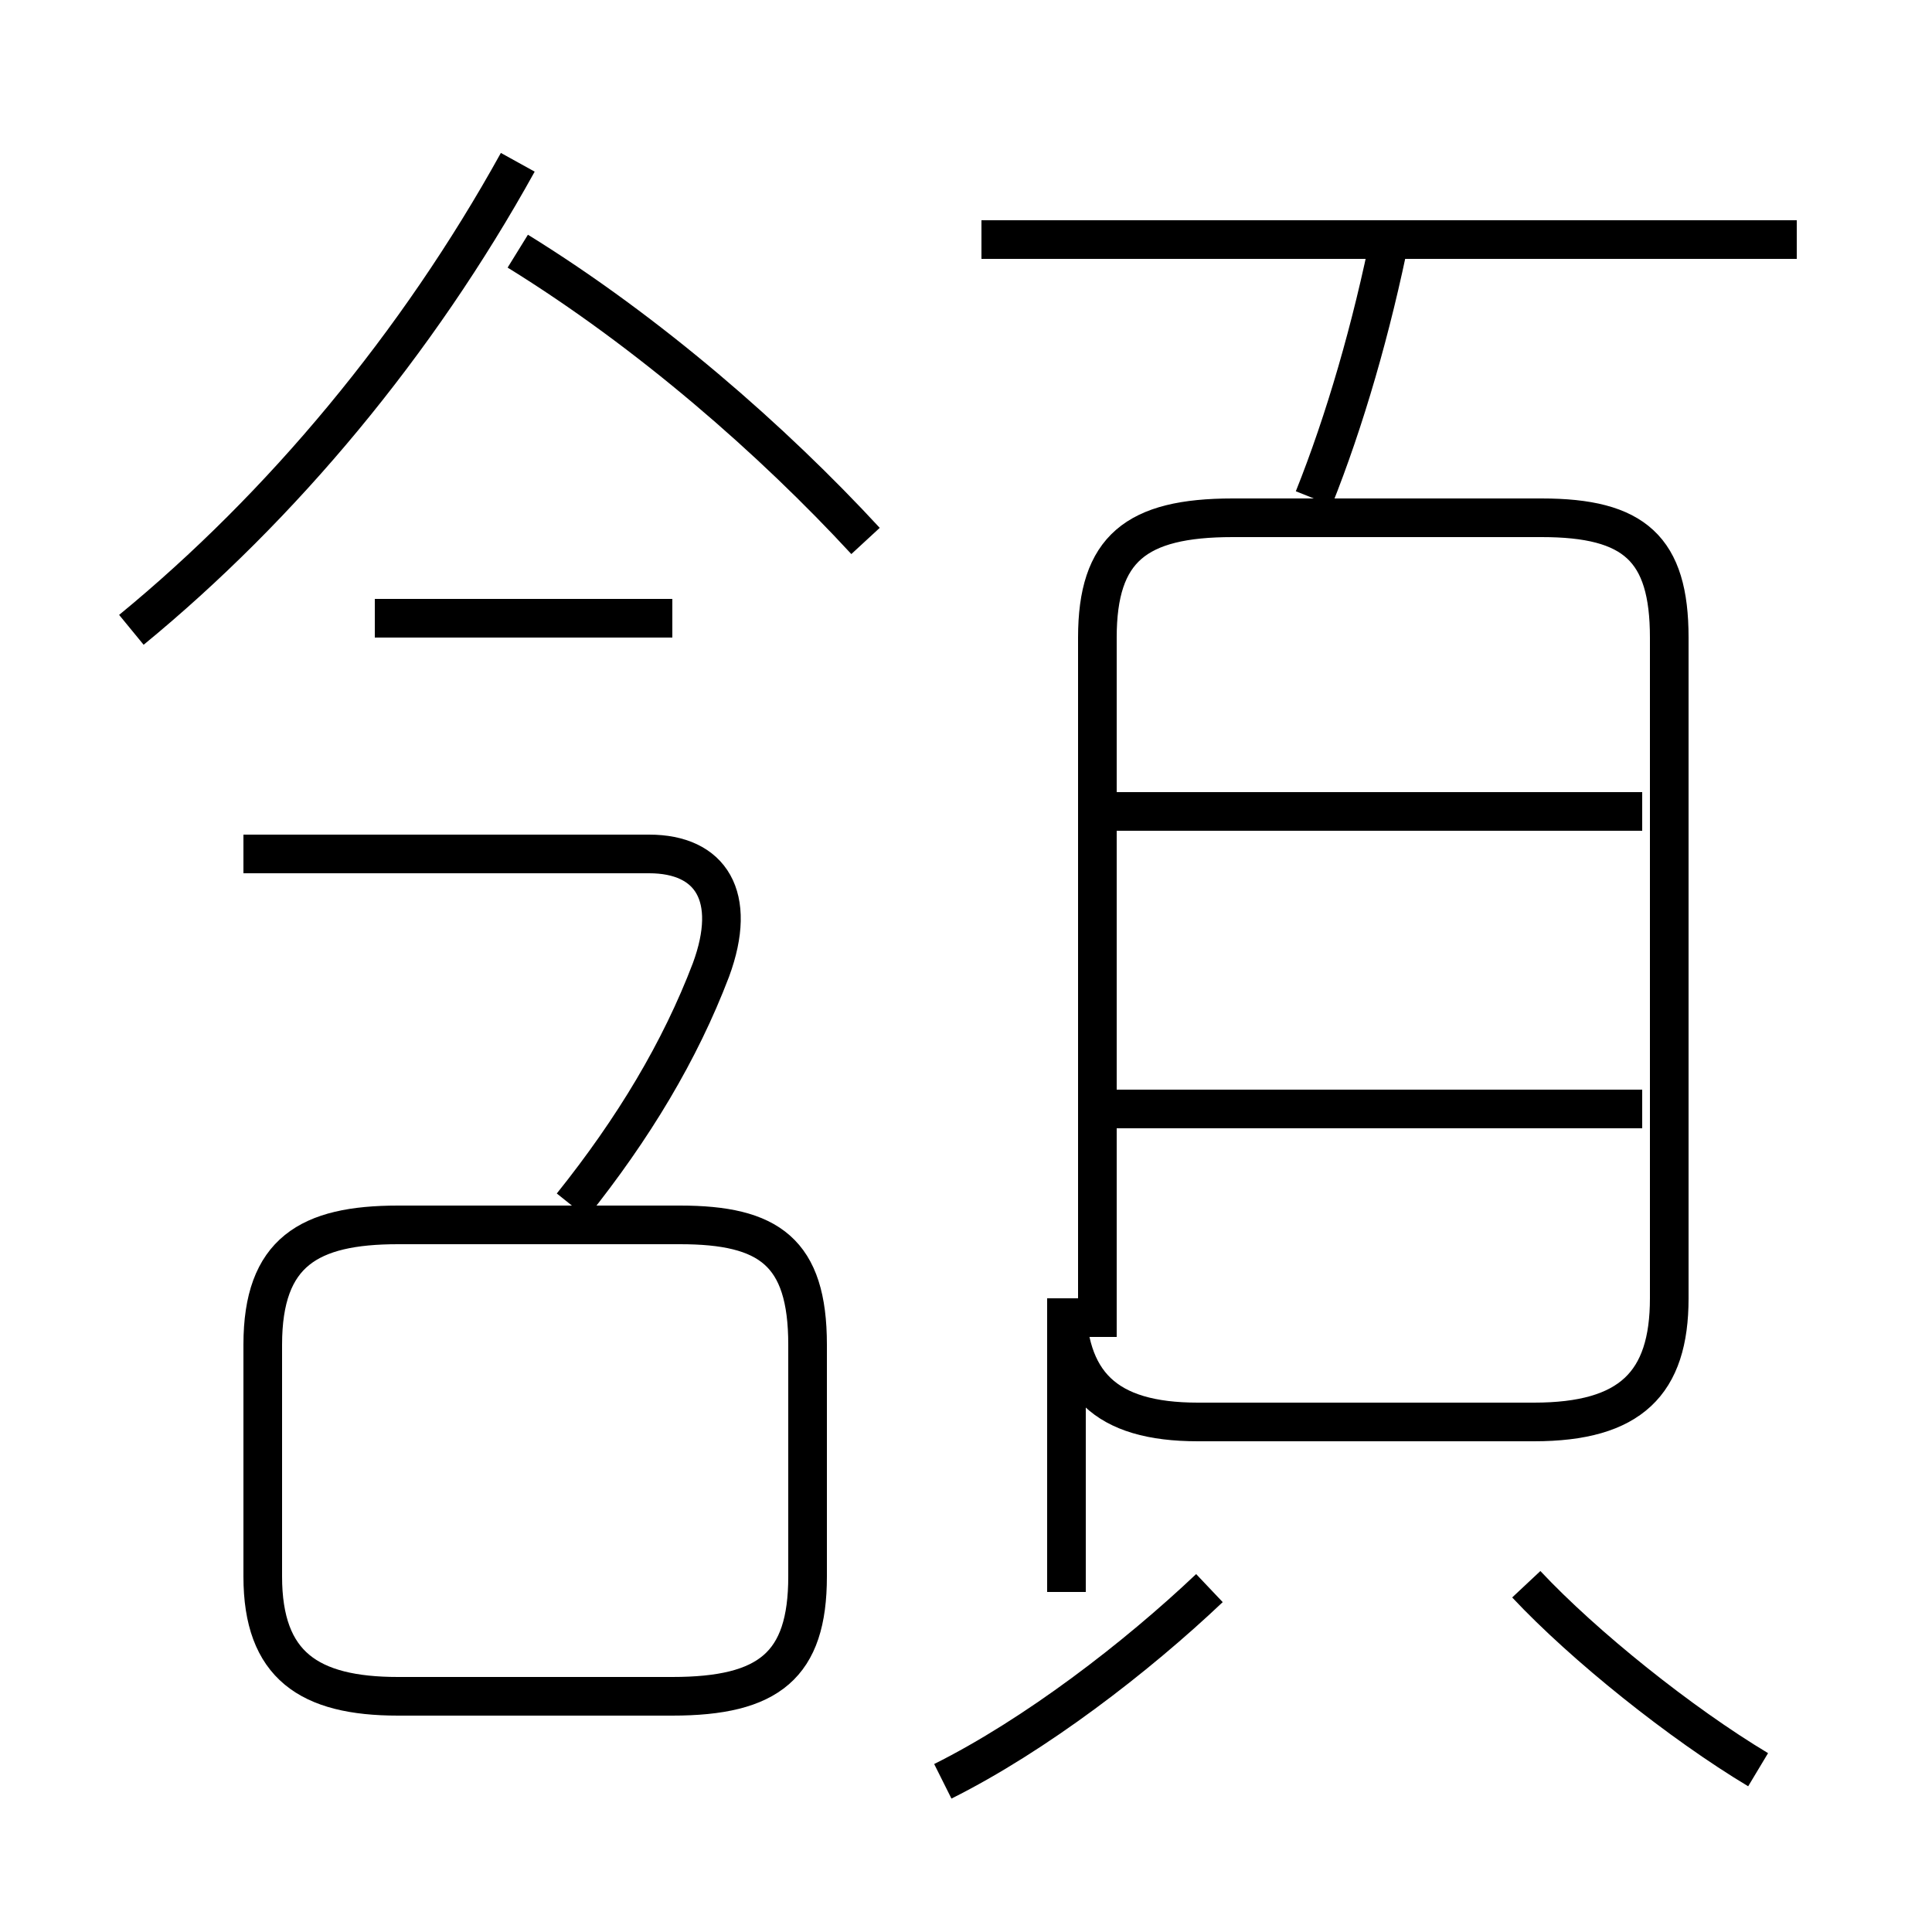 <?xml version='1.0' encoding='utf8'?>
<svg viewBox="0.0 -6.0 50.0 50.0" version="1.1" xmlns="http://www.w3.org/2000/svg">
<rect x="0.0" y="-6.0" width="50.0" height="50.0" fill="#808080" stroke="none"/>
<rect x="-1000" y="-1000" width="2000" height="2000" stroke="white" fill="white"/>
<g style="fill:white;stroke:#000000;  stroke-width:1">
<path d="M 28.4 -9.4 L 28.4 -27.5 C 28.4 -29.8 29.4 -30.6 31.9 -30.6 L 39.9 -30.6 C 42.3 -30.6 43.2 -29.8 43.2 -27.5 L 43.2 -10.4 C 43.2 -8.2 42.2 -7.2 39.7 -7.2 L 31.0 -7.2 C 28.6 -7.2 27.6 -8.2 27.6 -10.4 L 27.6 -2.8 M 10.3 -0.1 L 17.4 -0.1 C 19.9 -0.1 20.9 -0.9 20.9 -3.2 L 20.9 -9.2 C 20.9 -11.6 19.9 -12.3 17.6 -12.3 L 10.3 -12.3 C 8.0 -12.3 6.8 -11.6 6.8 -9.2 L 6.8 -3.2 C 6.8 -0.9 8.0 -0.1 10.3 -0.1 Z M 24.4 2.1 C 26.8 0.9 29.4 -1.1 31.3 -2.9 M 14.8 -12.8 C 16.4 -14.8 17.6 -16.8 18.4 -18.9 C 19.1 -20.8 18.4 -21.9 16.8 -21.9 L 6.3 -21.9 M 17.4 -28.0 L 9.7 -28.0 M 3.4 -27.7 C 7.3 -30.9 10.8 -35.1 13.4 -39.8 M 45.5 1.8 C 43.5 0.6 41.0 -1.4 39.5 -3.0 M 42.5 -15.3 L 28.6 -15.3 M 22.4 -30.0 C 20.0 -32.6 16.8 -35.4 13.4 -37.5 M 42.5 -23.0 L 28.6 -23.0 M 34.0 -31.1 C 34.8 -33.1 35.5 -35.5 36.0 -38.0 M 46.5 -37.8 L 25.4 -37.8" transform="translate(0.0, 38.0)" />
</g>
</svg>